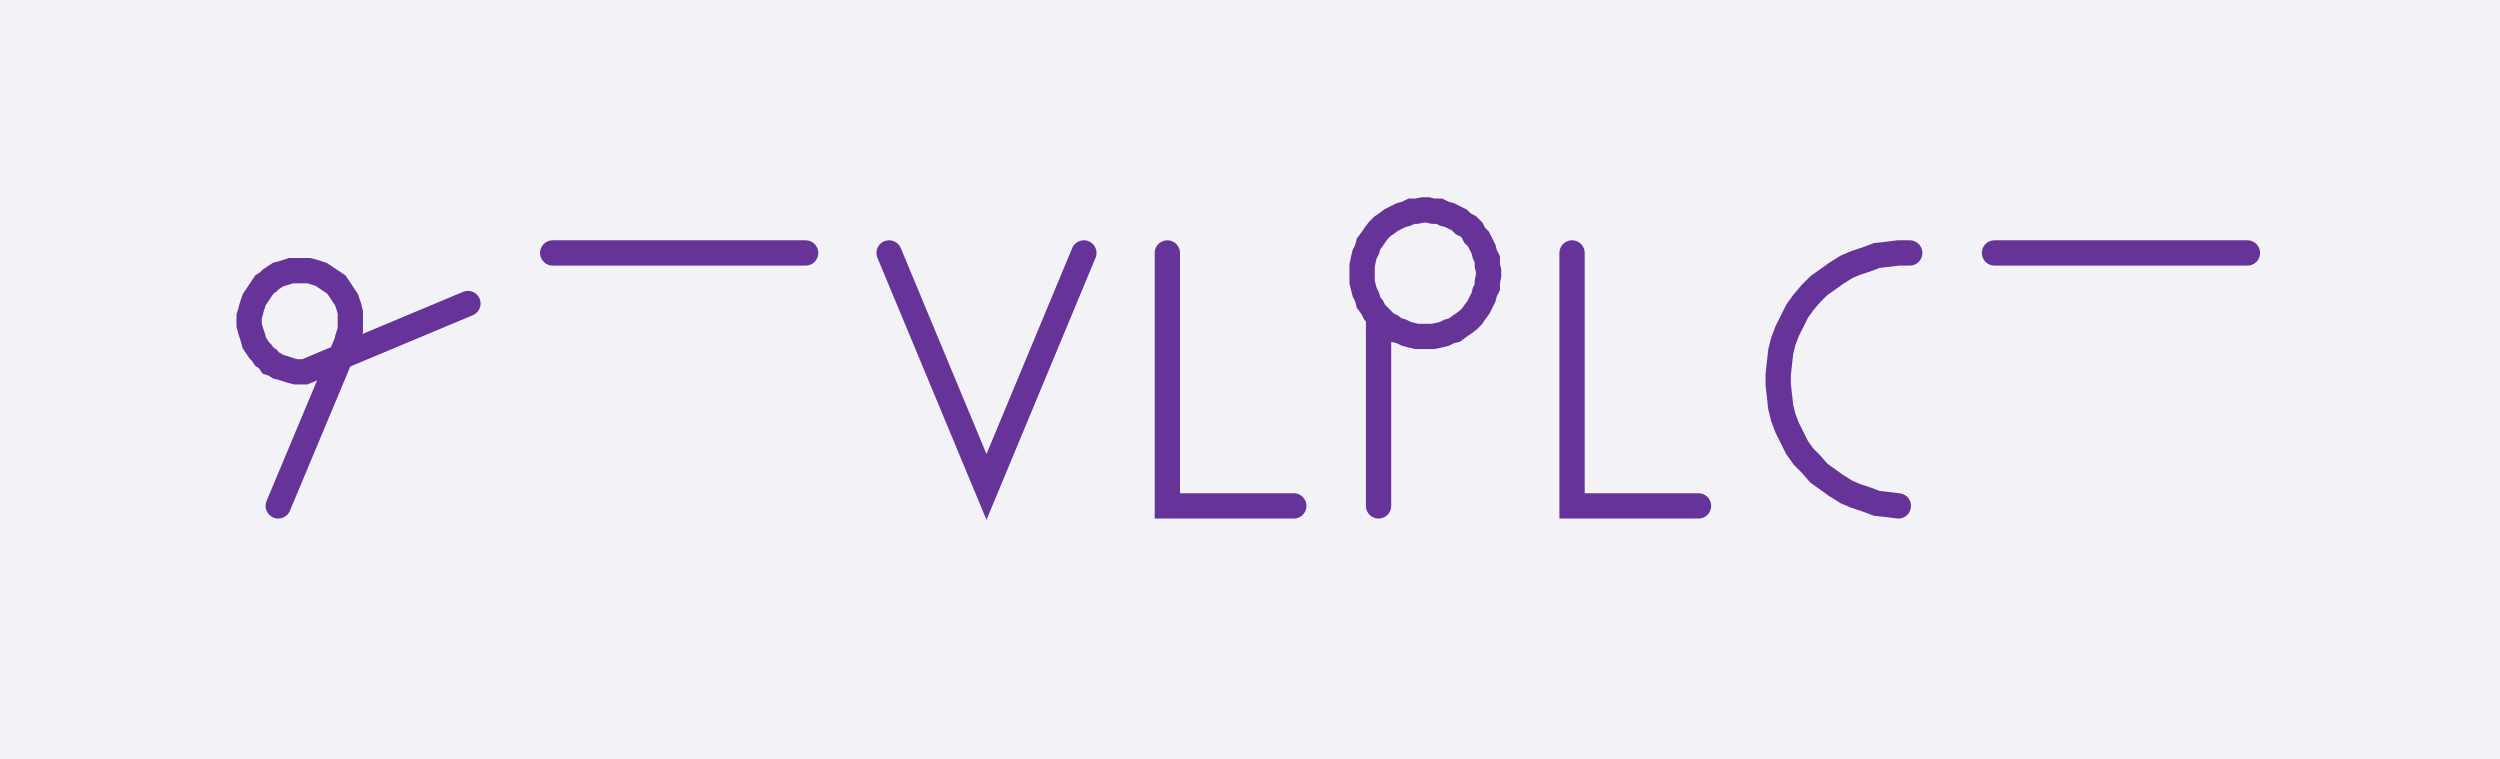 <svg xmlns="http://www.w3.org/2000/svg" width="197.671" height="60.0" style="fill:none; stroke-linecap:round;">
    <rect width="100%" height="100%" fill="#F3F3F7" />
<path stroke="#663399" stroke-width="2" d="M 90,50" />
<path stroke="#663399" stroke-width="2" d="M 22,40 27.4,27.1 27.5,26.7 27.6,26.4 27.7,26.1 27.7,25.7 27.7,25.4 27.7,25 27.7,24.7 27.6,24.3 27.5,24 27.4,23.7 27.2,23.4 27,23.1 26.8,22.8 26.6,22.5 26.3,22.3 26,22.1 25.7,21.9 25.4,21.7 25.1,21.6 24.8,21.5 24.4,21.4 24.1,21.4 23.7,21.4 23.4,21.4 23,21.4 22.7,21.5 22.4,21.6 22,21.7 21.7,21.9 21.4,22.1 21.2,22.3 20.9,22.5 20.7,22.8 20.5,23.1 20.3,23.4 20.1,23.7 20,24 19.9,24.3 19.8,24.7 19.7,25 19.7,25.4 19.7,25.7 19.8,26.1 19.9,26.4 20,26.7 20.1,27.1 20.3,27.4 20.5,27.7 20.7,27.9 20.9,28.2 21.2,28.4 21.4,28.7 21.7,28.8 22,29 22.4,29.1 22.7,29.2 23,29.3 23.4,29.4 23.7,29.4 24.1,29.4 37,24" />
<path stroke="#663399" stroke-width="2" d="M 43.7,70" />
<path stroke="#663399" stroke-width="2" d="M 43.7,20 63.7,20" />
<path stroke="#663399" stroke-width="2" d="M 70.3,70" />
<path stroke="#663399" stroke-width="2" d="M 70.3,20 78,38.5 85.7,20" />
<path stroke="#663399" stroke-width="2" d="M 92.3,70" />
<path stroke="#663399" stroke-width="2" d="M 92.3,20 92.3,40 102.3,40" />
<path stroke="#663399" stroke-width="2" d="M 109,70" />
<path stroke="#663399" stroke-width="2" d="M 109,25 109.3,25.3 109.6,25.6 110,25.8 110.4,26.1 110.8,26.2 111.2,26.4 111.6,26.5 112,26.6 112.5,26.6 112.9,26.6 113.3,26.6 113.8,26.5 114.2,26.4 114.6,26.2 115,26.1 115.4,25.8 115.7,25.6 116.1,25.3 116.4,25 116.6,24.7 116.9,24.3 117.1,23.9 117.3,23.5 117.4,23.1 117.6,22.7 117.6,22.3 117.7,21.8 117.7,21.4 117.6,21 117.6,20.5 117.4,20.1 117.3,19.7 117.1,19.3 116.9,18.9 116.6,18.6 116.4,18.2 116.1,17.9 115.7,17.7 115.4,17.4 115,17.2 114.6,17 114.2,16.9 113.8,16.7 113.3,16.7 112.9,16.6 112.5,16.6 112,16.7 111.6,16.7 111.2,16.9 110.8,17 110.4,17.2 110,17.4 109.6,17.7 109.3,17.9 109,18.2 108.7,18.6 108.5,18.9 108.2,19.3 108.1,19.7 107.9,20.1 107.8,20.5 107.7,21 107.7,21.4 107.7,21.8 107.7,22.3 107.8,22.7 107.9,23.1 108.1,23.5 108.2,23.9 108.5,24.3 108.7,24.7 109,25 109,40" />
<path stroke="#663399" stroke-width="2" d="M 124.3,70" />
<path stroke="#663399" stroke-width="2" d="M 124.3,20 124.3,40 134.3,40" />
<path stroke="#663399" stroke-width="2" d="M 141,70" />
<path stroke="#663399" stroke-width="2" d="M 151,20 150.1,20 149.3,20.1 148.4,20.2 147.6,20.5 146.7,20.8 146,21.1 145.2,21.6 144.5,22.1 143.8,22.6 143.2,23.2 142.6,23.9 142.1,24.6 141.7,25.4 141.3,26.2 141,27 140.8,27.8 140.7,28.7 140.6,29.6 140.6,30.4 140.7,31.3 140.8,32.2 141,33 141.3,33.8 141.7,34.6 142.1,35.4 142.6,36.1 143.2,36.7 143.8,37.4 144.5,37.9 145.2,38.4 146,38.9 146.7,39.2 147.6,39.5 148.4,39.8 149.3,39.9 150.1,40" />
<path stroke="#663399" stroke-width="2" d="M 157.7,70" />
<path stroke="#663399" stroke-width="2" d="M 157.7,20 177.7,20" />
</svg>